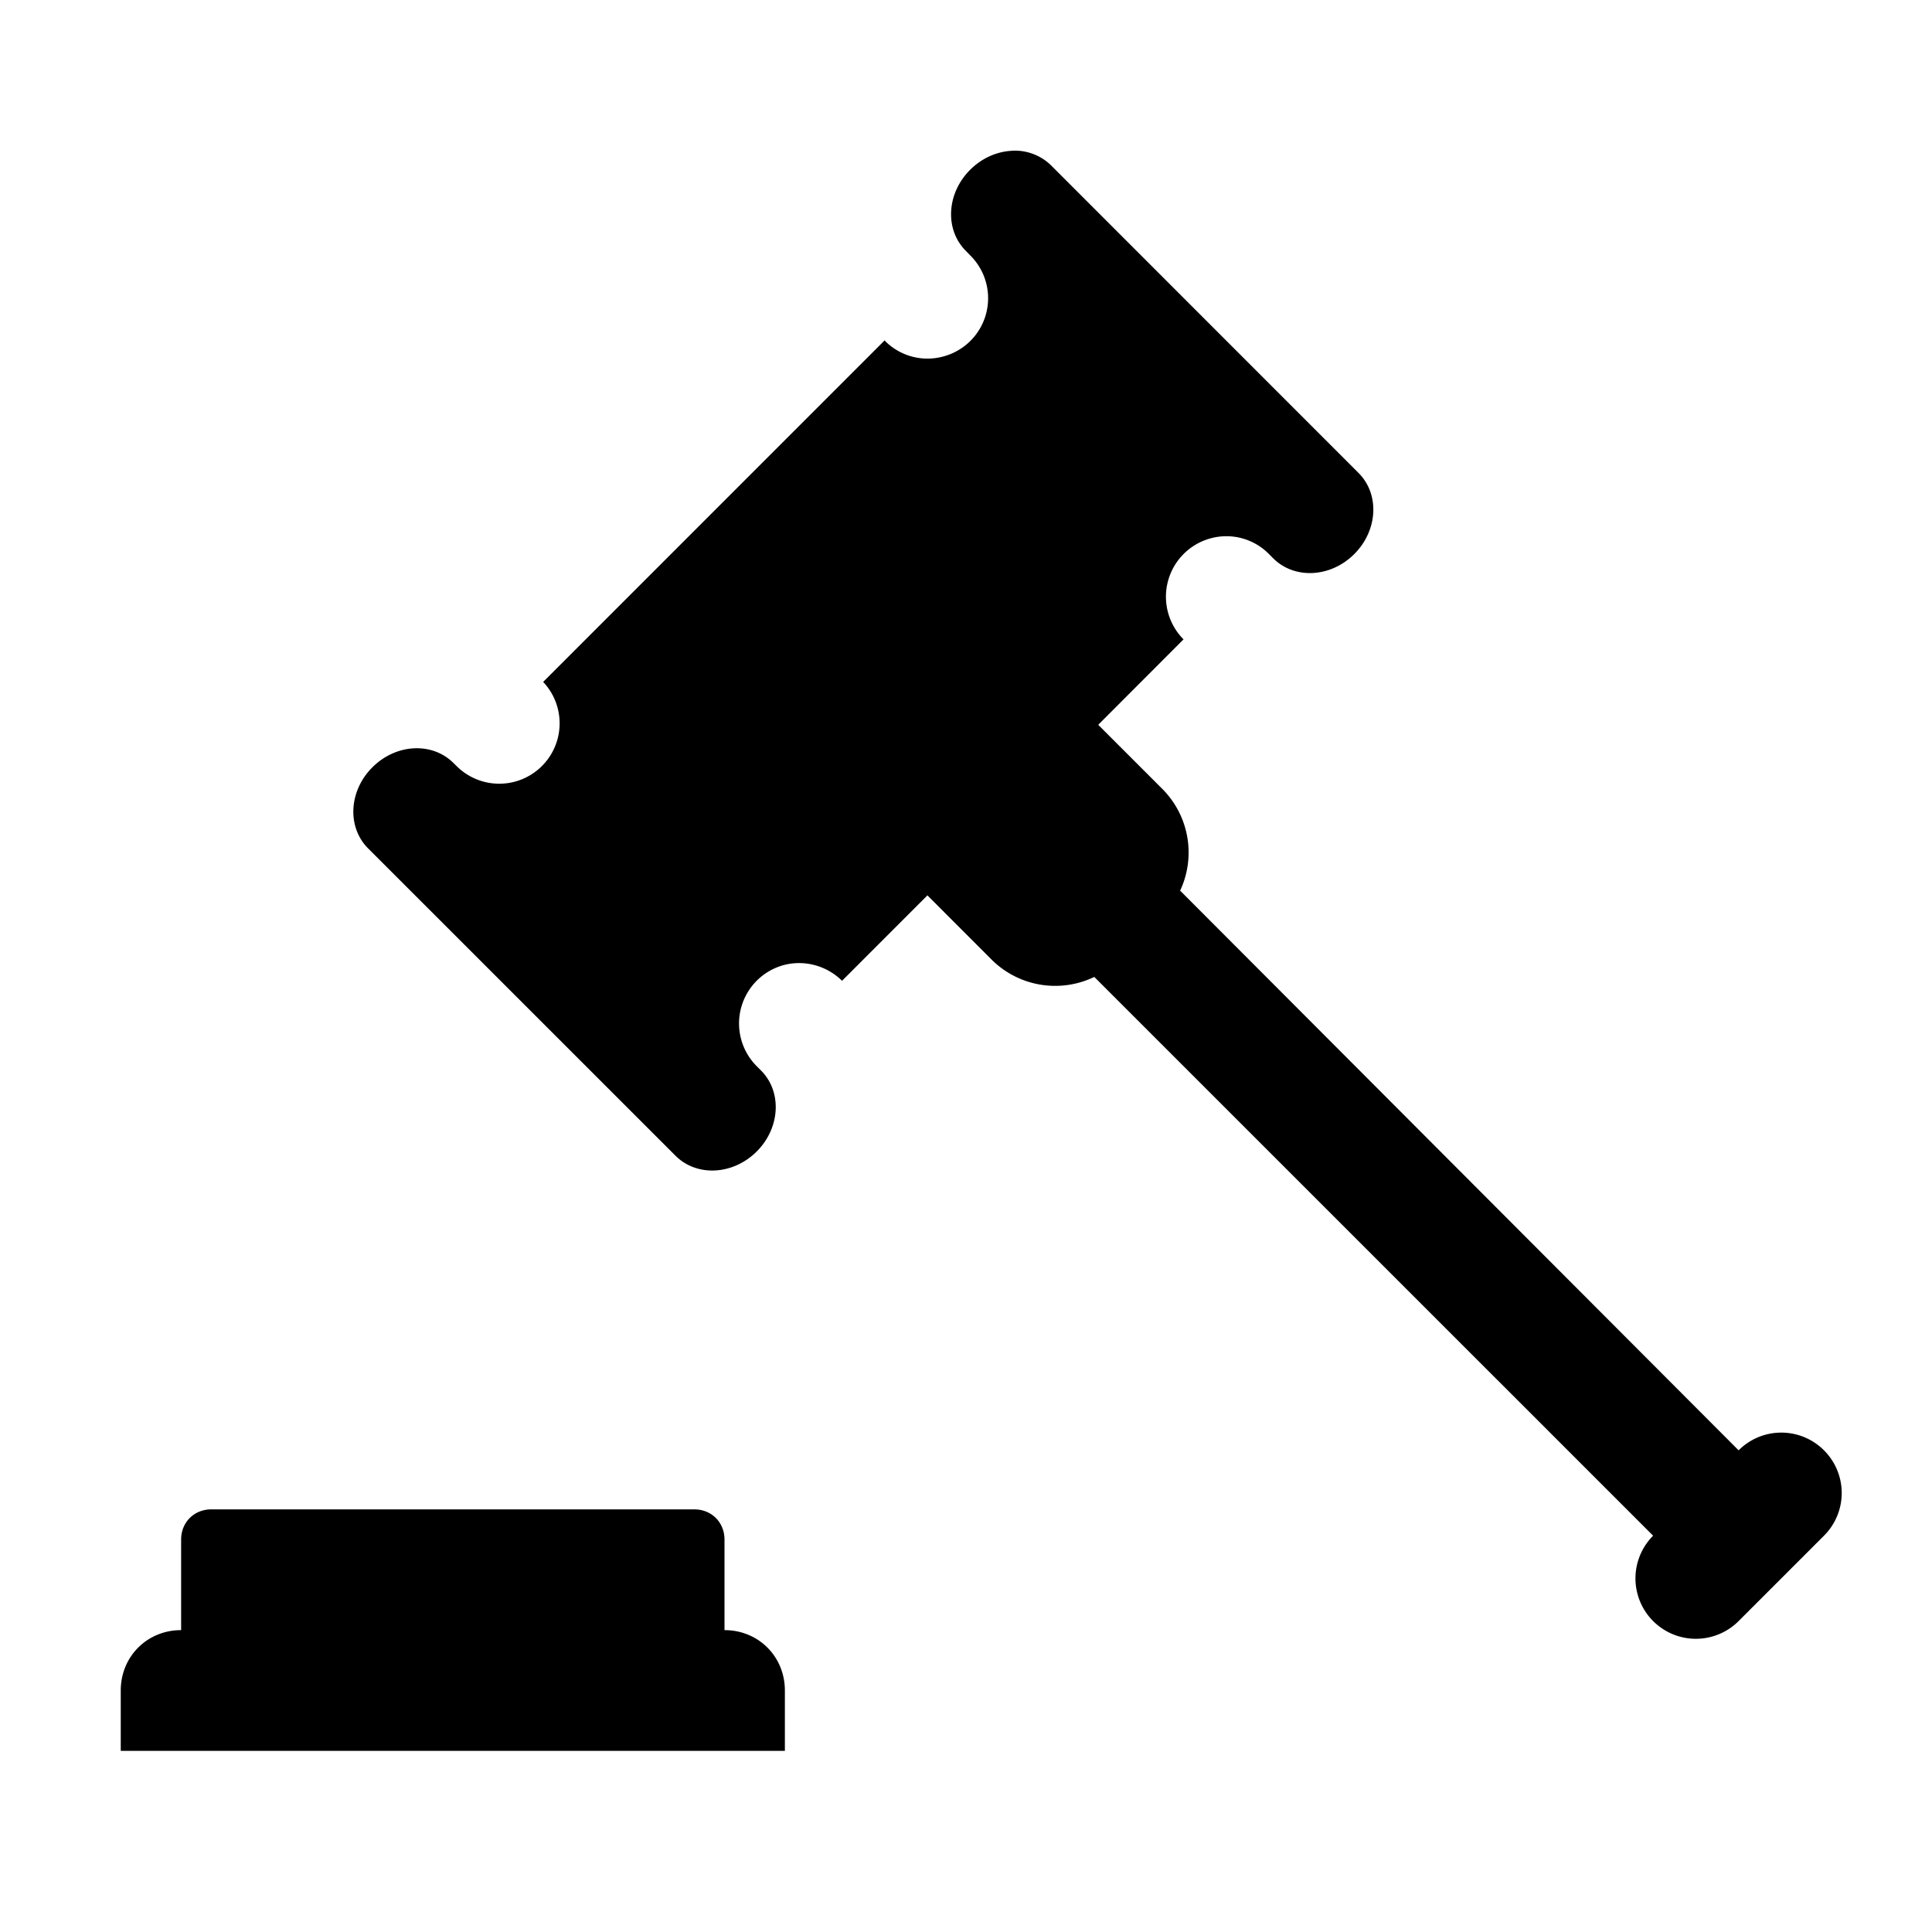 <svg xmlns="http://www.w3.org/2000/svg" width="32" height="32" id="auction"><path d="M16.754 2.498c-.243.013-.49.119-.686.315-.391.391-.423.99-.07 1.343l.074.076a.998.998 0 0 1-.447 1.672.99.99 0 0 1-.967-.258l-.004-.01-5.658 5.659.012.012a1 1 0 0 1-1.42 1.406l-.076-.074c-.353-.353-.952-.322-1.344.07-.392.391-.423.991-.07 1.344l5.091 5.09c.353.352.952.32 1.344-.07.392-.392.423-.992.07-1.344l-.07-.07a1.002 1.002 0 0 1 .447-1.674c.345-.092.714.01.967.26l1.414-1.415 1.06 1.061a1.492 1.492 0 0 0 1.704.29l9.256 9.255a1 1 0 1 0 1.416 1.414l1.414-1.414a.998.998 0 0 0 0-1.414.998.998 0 0 0-1.414 0l-9.248-9.268-.008.01a1.492 1.492 0 0 0-.291-1.699l-1.06-1.06 1.413-1.415a1.002 1.002 0 0 1 .447-1.673.989.989 0 0 1 .96.252l.078.078c.352.352.952.321 1.343-.07.392-.392.423-.992.07-1.344l-5.09-5.092a.857.857 0 0 0-.657-.244zM3.5 25c-.286 0-.5.215-.5.5V27c-.563 0-1 .438-1 1v1h11v-1c0-.562-.437-1-1-1v-1.5c0-.285-.214-.5-.5-.5h-8z"></path></svg>